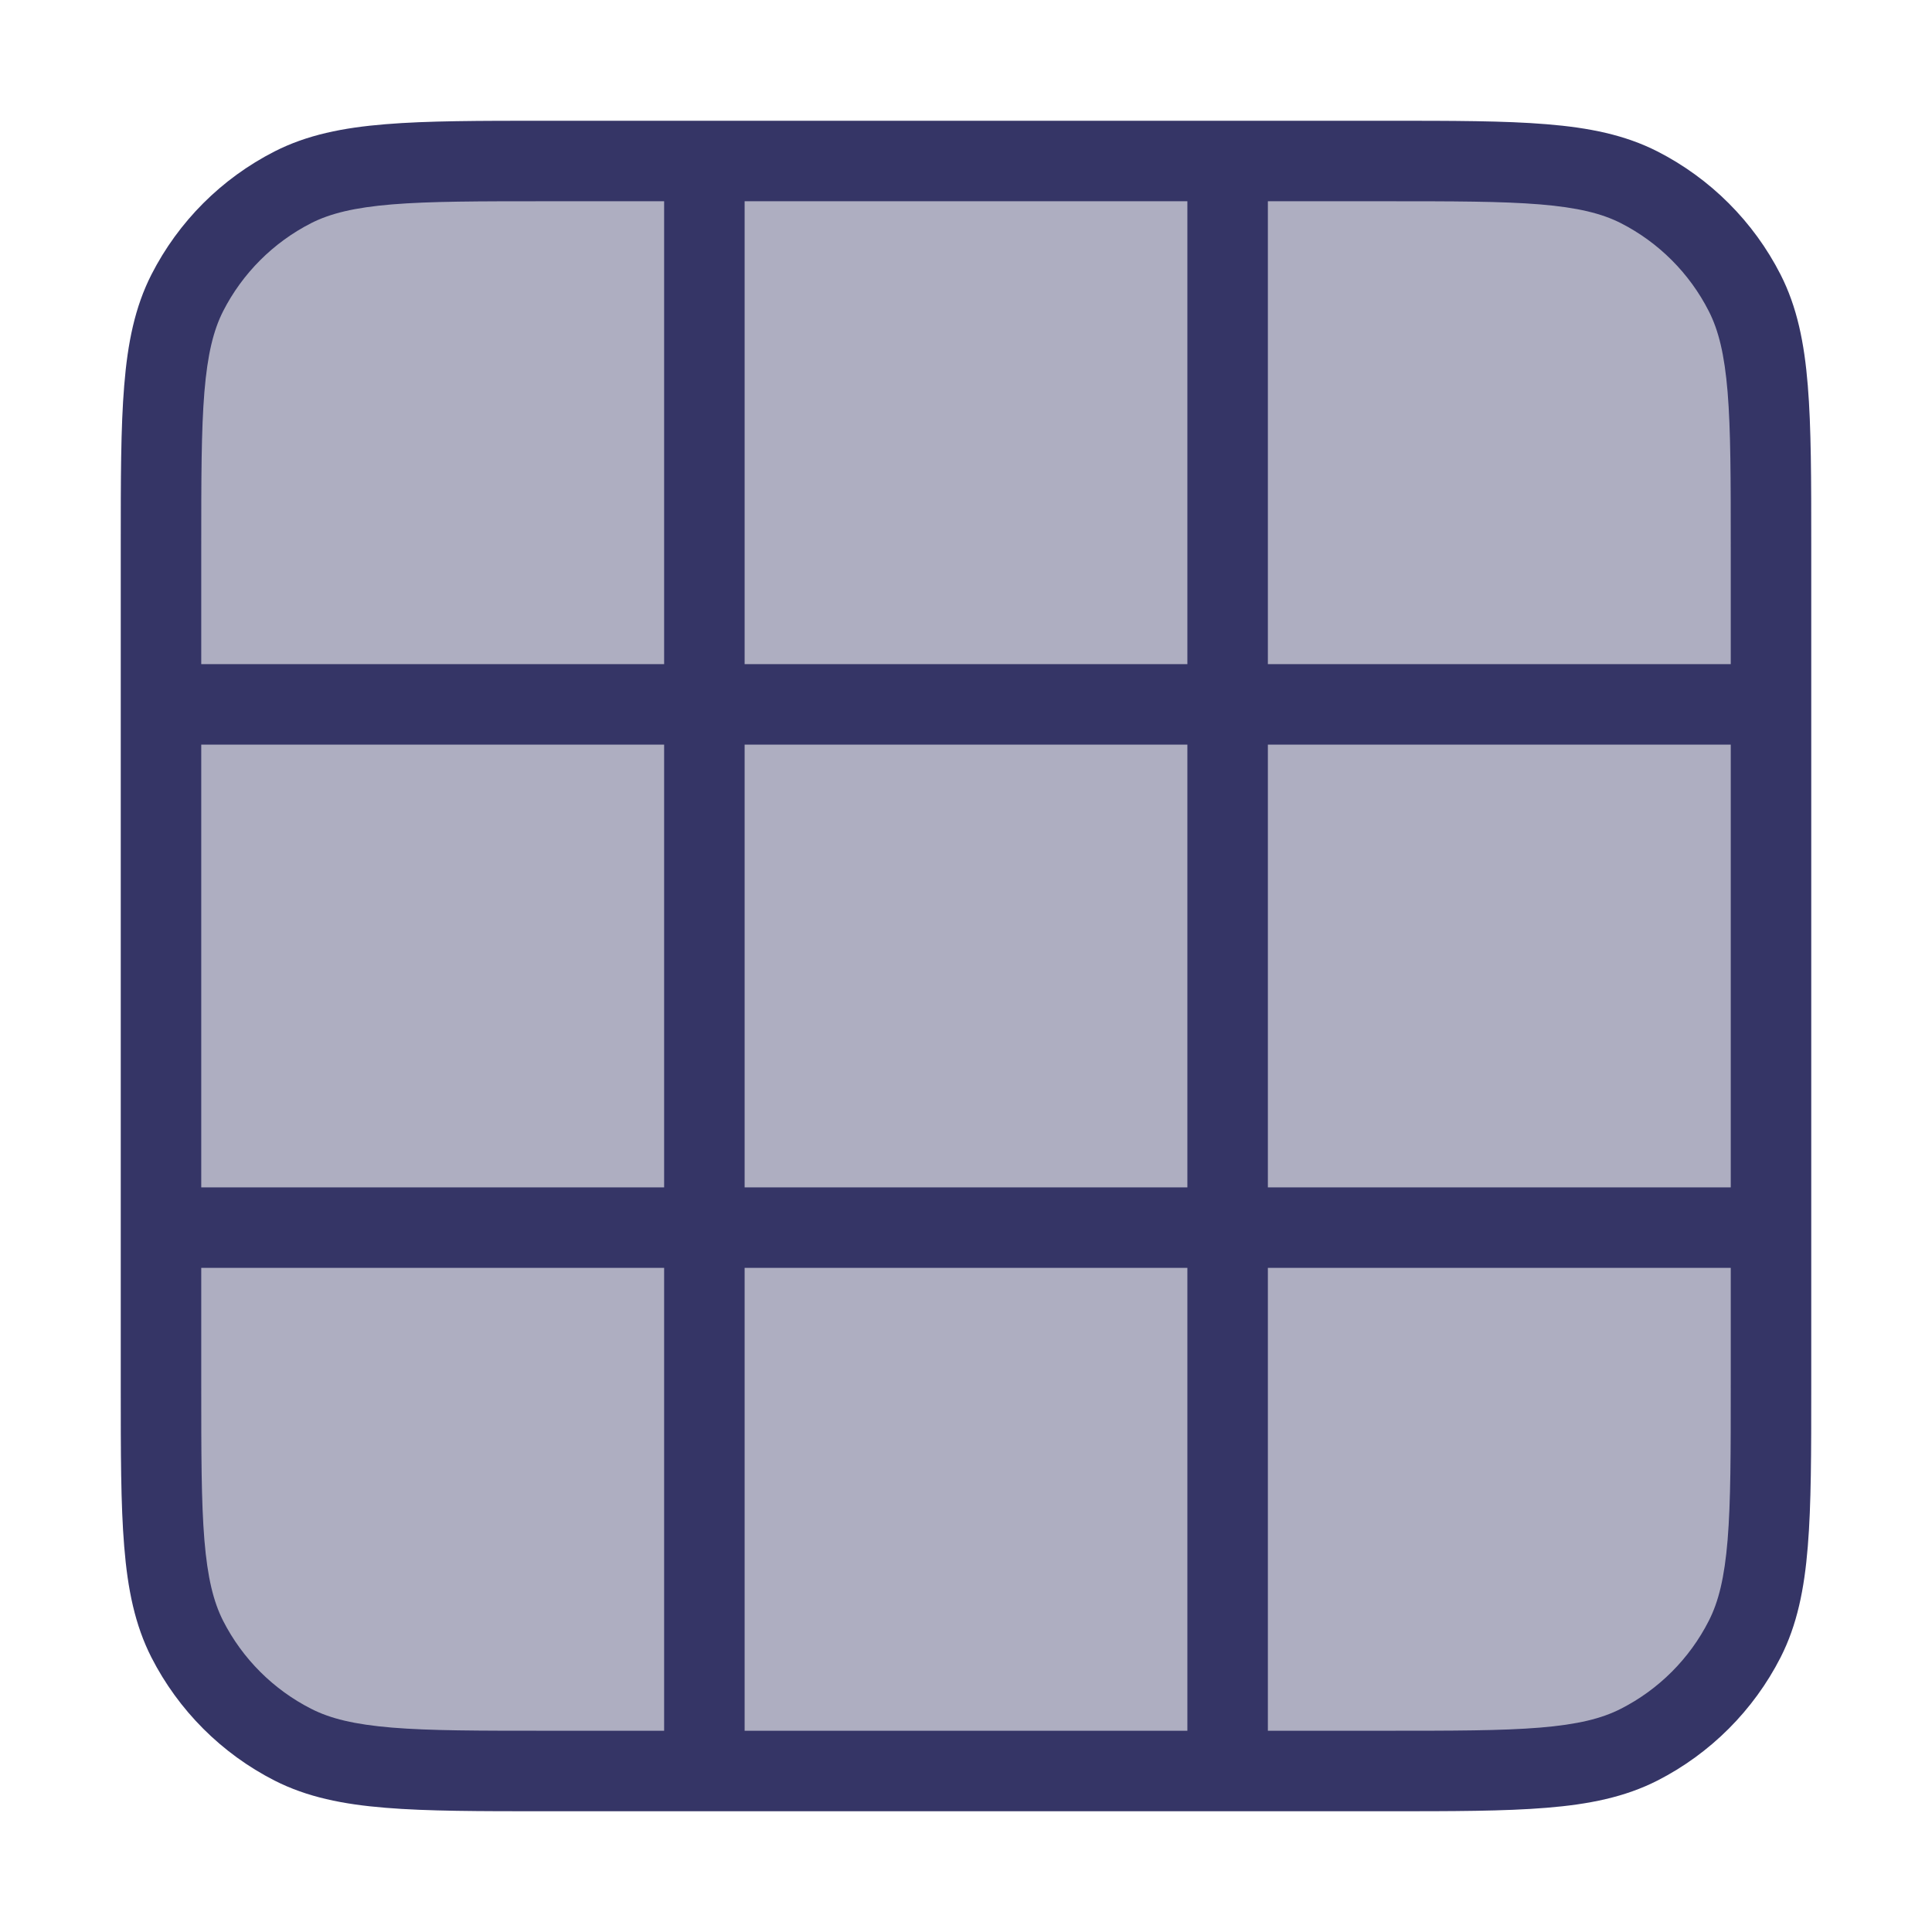 <svg width="24" height="24" viewBox="0 0 24 24" fill="none" xmlns="http://www.w3.org/2000/svg">
<path opacity="0.4" d="M22 17.2V6.8C22 5.12 22 4.28 21.673 3.638C21.385 3.074 20.927 2.615 20.362 2.327C19.72 2 18.88 2 17.2 2H6.8C5.12 2 4.28 2 3.638 2.327C3.074 2.615 2.615 3.074 2.327 3.638C2 4.28 2 5.12 2 6.8V17.2C2 18.88 2 19.72 2.327 20.362C2.615 20.927 3.074 21.385 3.638 21.673C4.28 22 5.12 22 6.8 22H17.2C18.88 22 19.72 22 20.362 21.673C20.927 21.385 21.385 20.927 21.673 20.362C22 19.72 22 18.88 22 17.2Z" fill="#353566"/>
<path fill-rule="evenodd" clip-rule="evenodd" d="M6.778 1.5H17.222C18.044 1.5 18.691 1.5 19.211 1.543C19.742 1.586 20.186 1.676 20.589 1.881C21.247 2.217 21.783 2.752 22.119 3.411C22.324 3.814 22.414 4.258 22.457 4.789C22.5 5.31 22.5 5.957 22.5 6.778V17.222C22.5 18.044 22.5 18.691 22.457 19.211C22.414 19.742 22.324 20.186 22.119 20.589C21.783 21.247 21.247 21.783 20.589 22.119C20.186 22.324 19.742 22.414 19.211 22.457C18.69 22.5 18.043 22.5 17.222 22.5H6.778C5.957 22.5 5.31 22.5 4.789 22.457C4.258 22.414 3.814 22.324 3.411 22.119C2.752 21.783 2.217 21.247 1.881 20.589C1.676 20.186 1.586 19.742 1.543 19.211C1.5 18.691 1.5 18.044 1.5 17.222V6.778C1.5 5.957 1.5 5.31 1.543 4.789C1.586 4.258 1.676 3.814 1.881 3.411C2.217 2.752 2.752 2.217 3.411 1.881C3.814 1.676 4.258 1.586 4.789 1.543C5.31 1.5 5.957 1.5 6.778 1.5ZM15.75 21.5H17.2C18.048 21.5 18.654 21.5 19.13 21.461C19.599 21.422 19.896 21.349 20.135 21.227C20.605 20.988 20.988 20.605 21.227 20.135C21.349 19.896 21.422 19.599 21.461 19.13C21.5 18.654 21.5 18.048 21.5 17.2V15.75H15.75V21.5ZM14.75 15.75V21.5H9.25L9.25 15.75H14.75ZM15.75 14.75H21.5V9.25H15.75L15.75 14.75ZM14.75 9.25L14.75 14.75H9.25V9.25H14.75ZM15.75 8.25H21.5V6.8C21.5 5.952 21.5 5.345 21.461 4.87C21.422 4.401 21.349 4.104 21.227 3.865C20.988 3.395 20.605 3.012 20.135 2.772C19.896 2.651 19.599 2.578 19.13 2.539C18.654 2.5 18.048 2.5 17.2 2.5H15.75V8.25ZM14.75 2.5V8.25H9.25L9.25 2.5H14.75ZM6.8 2.5H8.25V8.25L2.5 8.25V6.8C2.5 5.952 2.5 5.345 2.539 4.87C2.578 4.401 2.651 4.104 2.772 3.865C3.012 3.395 3.395 3.012 3.865 2.772C4.104 2.651 4.401 2.578 4.87 2.539C5.345 2.5 5.952 2.5 6.8 2.5ZM2.5 9.25L8.25 9.25L8.25 14.75H2.5V9.25ZM2.5 15.75H8.25V21.5H6.8C5.952 21.5 5.345 21.5 4.87 21.461C4.401 21.422 4.104 21.349 3.865 21.227C3.395 20.988 3.012 20.605 2.772 20.135C2.651 19.896 2.578 19.599 2.539 19.13C2.5 18.654 2.5 18.048 2.5 17.2V15.75Z" fill="#353566"/>
</svg>
